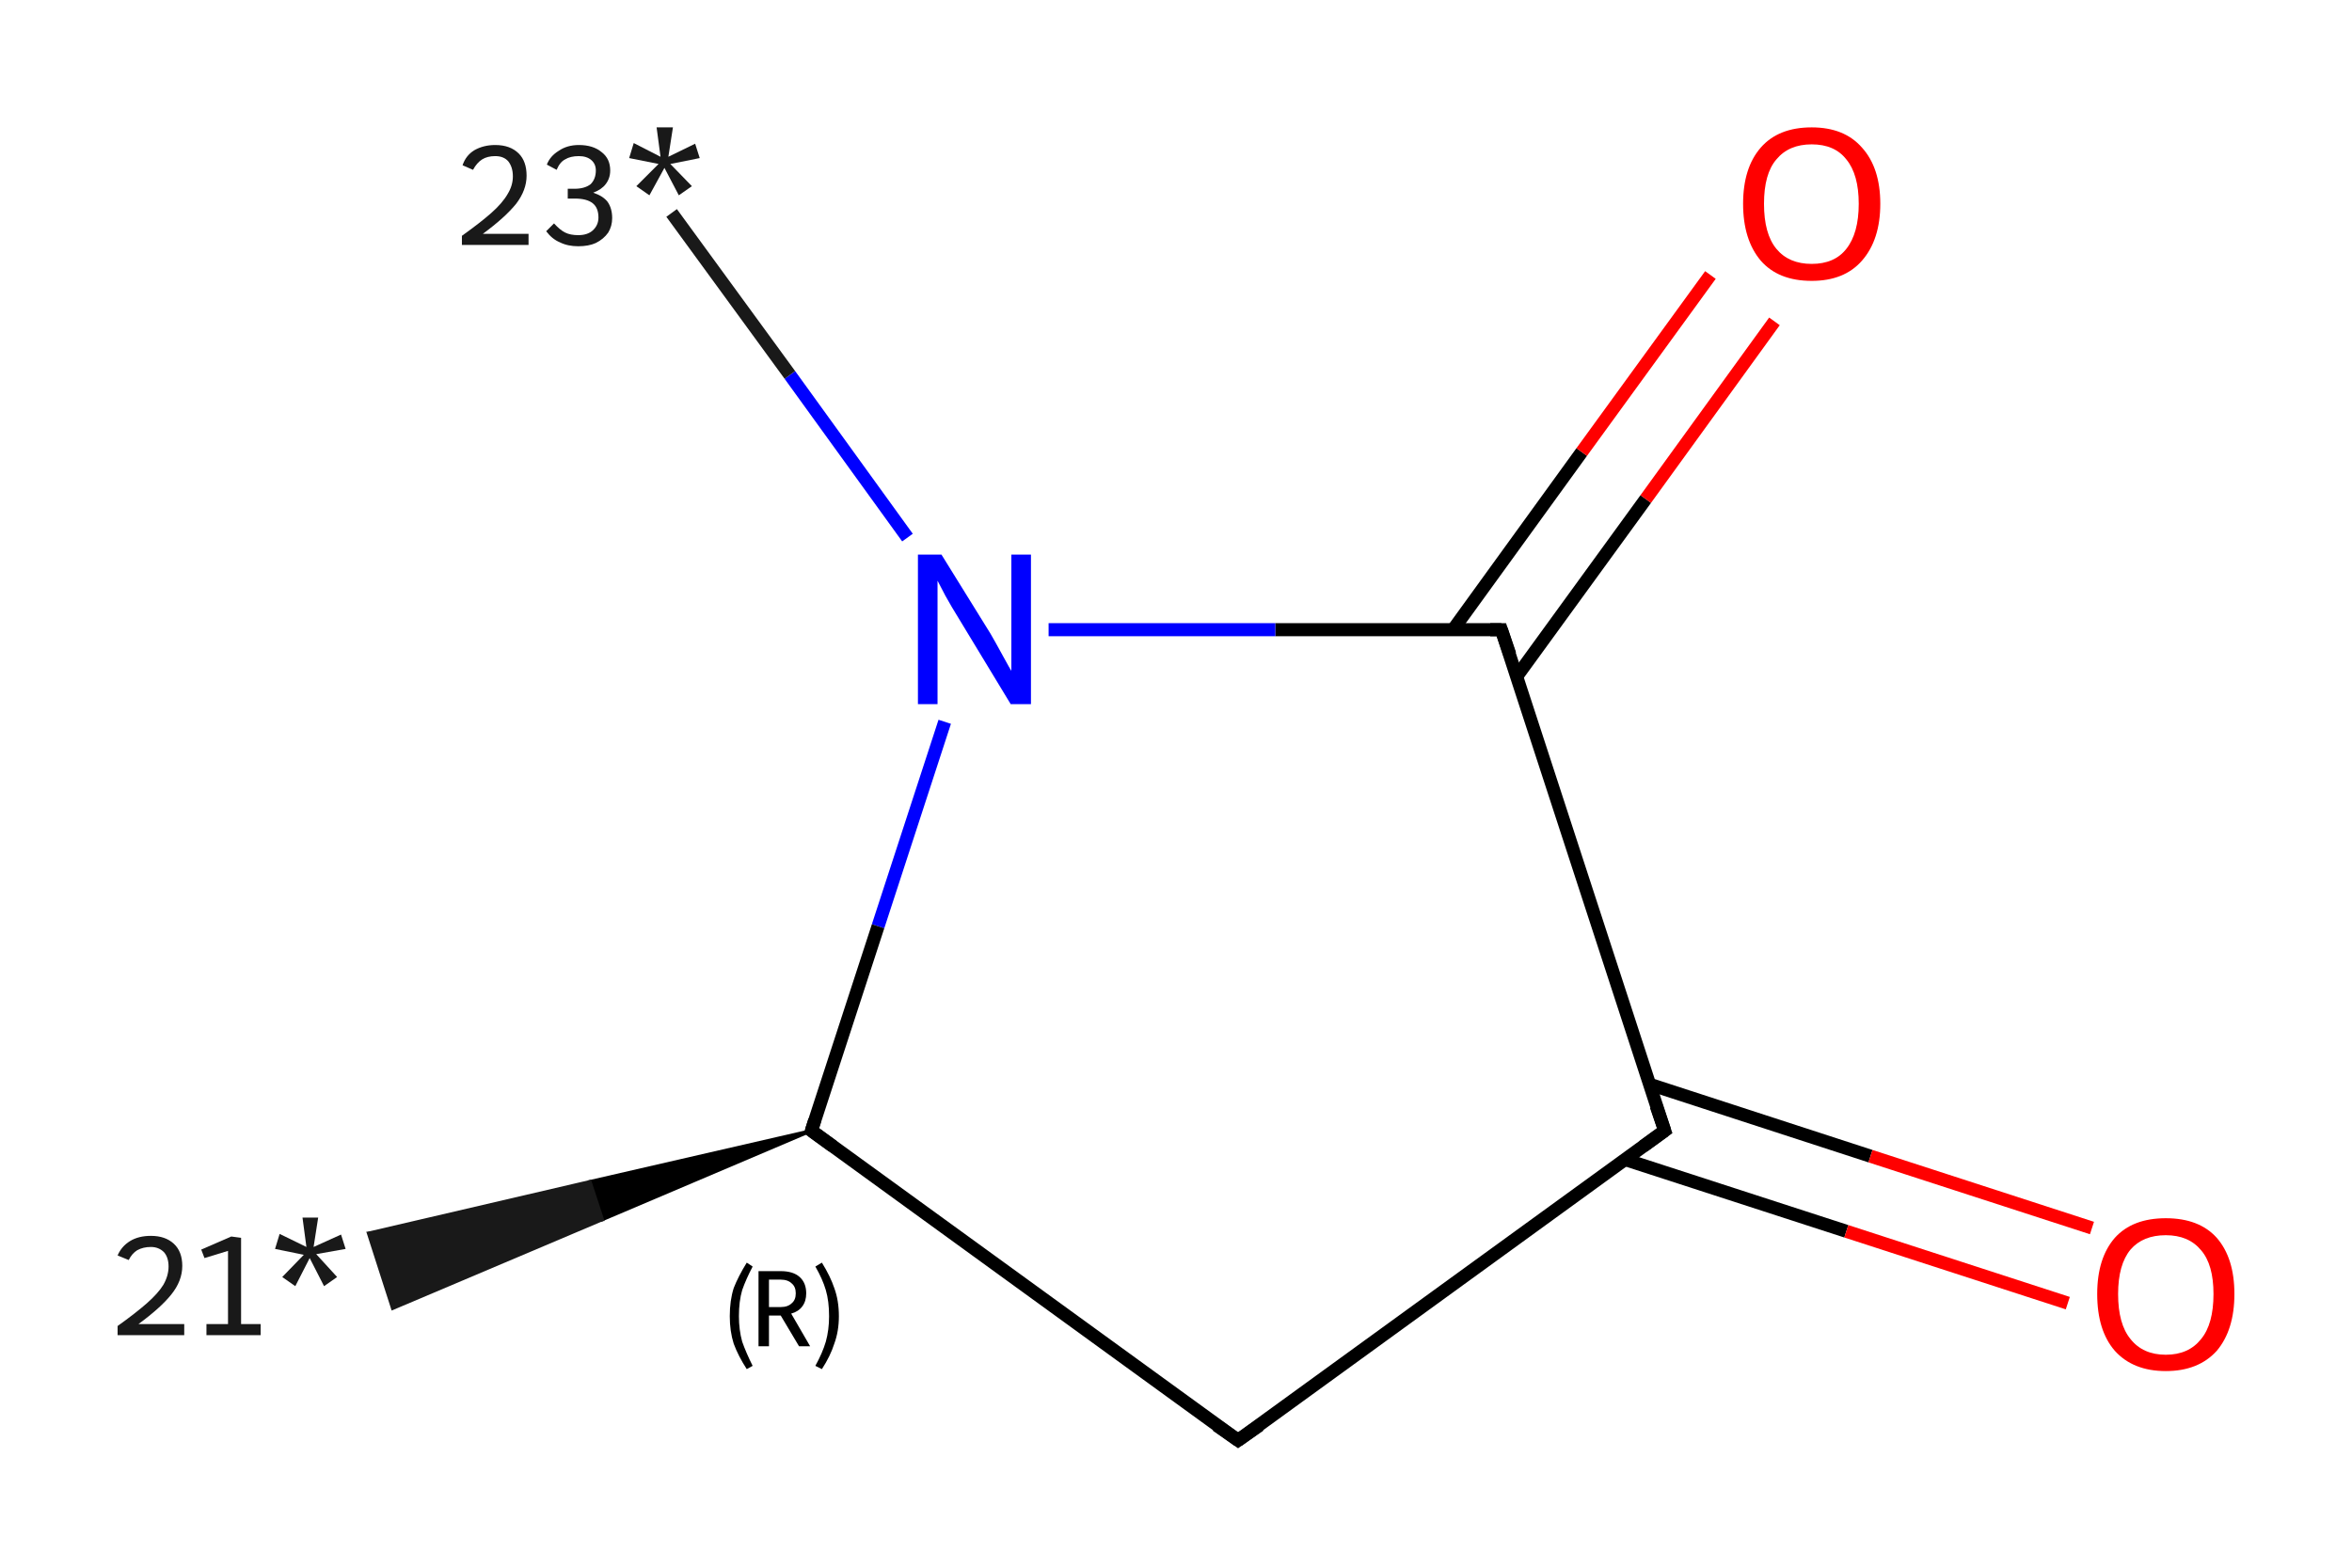 <?xml version='1.0' encoding='iso-8859-1'?>
<svg version='1.1' baseProfile='full'
              xmlns='http://www.w3.org/2000/svg'
                      xmlns:rdkit='http://www.rdkit.org/xml'
                      xmlns:xlink='http://www.w3.org/1999/xlink'
                  xml:space='preserve'
width='360px' height='240px' viewBox='0 0 360 240'>
<!-- END OF HEADER -->
<rect style='opacity:1.0;fill:#FFFFFF;stroke:none' width='360.0' height='240.0' x='0.0' y='0.0'> </rect>
<path class='bond-0 atom-1 atom-0' d='M 124.2,173.1 L 92.2,186.7 L 90.3,180.9 Z' style='fill:#000000;fill-rule:evenodd;fill-opacity:1;stroke:#000000;stroke-width:0.5px;stroke-linecap:butt;stroke-linejoin:miter;stroke-opacity:1;' />
<path class='bond-0 atom-1 atom-0' d='M 92.2,186.7 L 56.4,188.8 L 60.1,200.3 Z' style='fill:#191919;fill-rule:evenodd;fill-opacity:1;stroke:#191919;stroke-width:0.5px;stroke-linecap:butt;stroke-linejoin:miter;stroke-opacity:1;' />
<path class='bond-0 atom-1 atom-0' d='M 92.2,186.7 L 90.3,180.9 L 56.4,188.8 Z' style='fill:#191919;fill-rule:evenodd;fill-opacity:1;stroke:#191919;stroke-width:0.5px;stroke-linecap:butt;stroke-linejoin:miter;stroke-opacity:1;' />
<path class='bond-1 atom-1 atom-2' d='M 124.2,173.1 L 189.5,220.5' style='fill:none;fill-rule:evenodd;stroke:#000000;stroke-width:2.0px;stroke-linecap:butt;stroke-linejoin:miter;stroke-opacity:1' />
<path class='bond-2 atom-2 atom-3' d='M 189.5,220.5 L 254.8,173.1' style='fill:none;fill-rule:evenodd;stroke:#000000;stroke-width:2.0px;stroke-linecap:butt;stroke-linejoin:miter;stroke-opacity:1' />
<path class='bond-3 atom-3 atom-4' d='M 248.7,177.5 L 282.6,188.5' style='fill:none;fill-rule:evenodd;stroke:#000000;stroke-width:2.0px;stroke-linecap:butt;stroke-linejoin:miter;stroke-opacity:1' />
<path class='bond-3 atom-3 atom-4' d='M 282.6,188.5 L 316.5,199.5' style='fill:none;fill-rule:evenodd;stroke:#FF0000;stroke-width:2.0px;stroke-linecap:butt;stroke-linejoin:miter;stroke-opacity:1' />
<path class='bond-3 atom-3 atom-4' d='M 252.5,166.0 L 286.3,177.0' style='fill:none;fill-rule:evenodd;stroke:#000000;stroke-width:2.0px;stroke-linecap:butt;stroke-linejoin:miter;stroke-opacity:1' />
<path class='bond-3 atom-3 atom-4' d='M 286.3,177.0 L 320.2,188.0' style='fill:none;fill-rule:evenodd;stroke:#FF0000;stroke-width:2.0px;stroke-linecap:butt;stroke-linejoin:miter;stroke-opacity:1' />
<path class='bond-4 atom-3 atom-5' d='M 254.8,173.1 L 229.8,96.4' style='fill:none;fill-rule:evenodd;stroke:#000000;stroke-width:2.0px;stroke-linecap:butt;stroke-linejoin:miter;stroke-opacity:1' />
<path class='bond-5 atom-5 atom-6' d='M 232.2,103.5 L 251.9,76.4' style='fill:none;fill-rule:evenodd;stroke:#000000;stroke-width:2.0px;stroke-linecap:butt;stroke-linejoin:miter;stroke-opacity:1' />
<path class='bond-5 atom-5 atom-6' d='M 251.9,76.4 L 271.6,49.2' style='fill:none;fill-rule:evenodd;stroke:#FF0000;stroke-width:2.0px;stroke-linecap:butt;stroke-linejoin:miter;stroke-opacity:1' />
<path class='bond-5 atom-5 atom-6' d='M 222.4,96.4 L 242.1,69.2' style='fill:none;fill-rule:evenodd;stroke:#000000;stroke-width:2.0px;stroke-linecap:butt;stroke-linejoin:miter;stroke-opacity:1' />
<path class='bond-5 atom-5 atom-6' d='M 242.1,69.2 L 261.8,42.1' style='fill:none;fill-rule:evenodd;stroke:#FF0000;stroke-width:2.0px;stroke-linecap:butt;stroke-linejoin:miter;stroke-opacity:1' />
<path class='bond-6 atom-5 atom-7' d='M 229.8,96.4 L 195.2,96.4' style='fill:none;fill-rule:evenodd;stroke:#000000;stroke-width:2.0px;stroke-linecap:butt;stroke-linejoin:miter;stroke-opacity:1' />
<path class='bond-6 atom-5 atom-7' d='M 195.2,96.4 L 160.5,96.4' style='fill:none;fill-rule:evenodd;stroke:#0000FF;stroke-width:2.0px;stroke-linecap:butt;stroke-linejoin:miter;stroke-opacity:1' />
<path class='bond-7 atom-7 atom-8' d='M 138.9,82.3 L 120.9,57.4' style='fill:none;fill-rule:evenodd;stroke:#0000FF;stroke-width:2.0px;stroke-linecap:butt;stroke-linejoin:miter;stroke-opacity:1' />
<path class='bond-7 atom-7 atom-8' d='M 120.9,57.4 L 102.8,32.6' style='fill:none;fill-rule:evenodd;stroke:#191919;stroke-width:2.0px;stroke-linecap:butt;stroke-linejoin:miter;stroke-opacity:1' />
<path class='bond-8 atom-7 atom-1' d='M 144.6,110.5 L 134.4,141.8' style='fill:none;fill-rule:evenodd;stroke:#0000FF;stroke-width:2.0px;stroke-linecap:butt;stroke-linejoin:miter;stroke-opacity:1' />
<path class='bond-8 atom-7 atom-1' d='M 134.4,141.8 L 124.2,173.1' style='fill:none;fill-rule:evenodd;stroke:#000000;stroke-width:2.0px;stroke-linecap:butt;stroke-linejoin:miter;stroke-opacity:1' />
<path d='M 127.5,175.5 L 124.2,173.1 L 124.7,171.5' style='fill:none;stroke:#000000;stroke-width:2.0px;stroke-linecap:butt;stroke-linejoin:miter;stroke-opacity:1;' />
<path d='M 186.2,218.2 L 189.5,220.5 L 192.8,218.2' style='fill:none;stroke:#000000;stroke-width:2.0px;stroke-linecap:butt;stroke-linejoin:miter;stroke-opacity:1;' />
<path d='M 251.5,175.5 L 254.8,173.1 L 253.5,169.3' style='fill:none;stroke:#000000;stroke-width:2.0px;stroke-linecap:butt;stroke-linejoin:miter;stroke-opacity:1;' />
<path d='M 231.1,100.2 L 229.8,96.4 L 228.1,96.4' style='fill:none;stroke:#000000;stroke-width:2.0px;stroke-linecap:butt;stroke-linejoin:miter;stroke-opacity:1;' />
<path class='atom-0' d='M 18.0 192.2
Q 18.6 190.8, 19.9 190.0
Q 21.2 189.2, 23.1 189.2
Q 25.3 189.2, 26.6 190.4
Q 27.9 191.6, 27.9 193.8
Q 27.9 196.1, 26.2 198.2
Q 24.6 200.2, 21.2 202.7
L 28.2 202.7
L 28.2 204.4
L 18.0 204.4
L 18.0 203.0
Q 20.8 201.0, 22.5 199.5
Q 24.2 198.0, 25.0 196.7
Q 25.8 195.3, 25.8 193.9
Q 25.8 192.5, 25.1 191.7
Q 24.3 190.9, 23.1 190.9
Q 21.9 190.9, 21.0 191.4
Q 20.2 191.9, 19.7 192.9
L 18.0 192.2
' fill='#191919'/>
<path class='atom-0' d='M 31.6 202.7
L 34.9 202.7
L 34.9 191.5
L 31.3 192.6
L 30.8 191.3
L 35.4 189.3
L 36.9 189.5
L 36.9 202.7
L 39.9 202.7
L 39.9 204.4
L 31.6 204.4
L 31.6 202.7
' fill='#191919'/>
<path class='atom-0' d='M 43.2 195.5
L 46.5 192.1
L 42.1 191.2
L 42.8 188.9
L 46.9 190.9
L 46.3 186.4
L 48.7 186.4
L 48.0 190.9
L 52.2 189.0
L 52.9 191.2
L 48.4 192.0
L 51.6 195.5
L 49.6 196.9
L 47.4 192.6
L 45.2 196.9
L 43.2 195.5
' fill='#191919'/>
<path class='atom-4' d='M 321.0 198.1
Q 321.0 192.6, 323.7 189.5
Q 326.4 186.5, 331.5 186.5
Q 336.6 186.5, 339.3 189.5
Q 342.0 192.6, 342.0 198.1
Q 342.0 203.6, 339.3 206.8
Q 336.5 209.9, 331.5 209.9
Q 326.5 209.9, 323.7 206.8
Q 321.0 203.7, 321.0 198.1
M 331.5 207.4
Q 335.0 207.4, 336.9 205.0
Q 338.8 202.7, 338.8 198.1
Q 338.8 193.6, 336.9 191.4
Q 335.0 189.1, 331.5 189.1
Q 328.0 189.1, 326.1 191.3
Q 324.2 193.6, 324.2 198.1
Q 324.2 202.7, 326.1 205.0
Q 328.0 207.4, 331.5 207.4
' fill='#FF0000'/>
<path class='atom-6' d='M 266.8 31.2
Q 266.8 25.7, 269.5 22.6
Q 272.2 19.5, 277.3 19.5
Q 282.3 19.5, 285.0 22.6
Q 287.8 25.7, 287.8 31.2
Q 287.8 36.7, 285.0 39.9
Q 282.3 43.0, 277.3 43.0
Q 272.2 43.0, 269.5 39.9
Q 266.8 36.7, 266.8 31.2
M 277.3 40.4
Q 280.8 40.4, 282.6 38.1
Q 284.5 35.7, 284.5 31.2
Q 284.5 26.7, 282.6 24.4
Q 280.8 22.1, 277.3 22.1
Q 273.8 22.1, 271.9 24.4
Q 270.0 26.6, 270.0 31.2
Q 270.0 35.8, 271.9 38.1
Q 273.8 40.4, 277.3 40.4
' fill='#FF0000'/>
<path class='atom-7' d='M 144.1 84.9
L 151.6 97.0
Q 152.3 98.2, 153.5 100.4
Q 154.7 102.6, 154.8 102.7
L 154.8 84.9
L 157.8 84.9
L 157.8 107.8
L 154.7 107.8
L 146.7 94.6
Q 145.7 93.0, 144.7 91.2
Q 143.8 89.5, 143.5 88.9
L 143.5 107.8
L 140.5 107.8
L 140.5 84.9
L 144.1 84.9
' fill='#0000FF'/>
<path class='atom-8' d='M 70.8 25.3
Q 71.3 23.8, 72.6 23.0
Q 74.0 22.2, 75.8 22.2
Q 78.1 22.2, 79.4 23.5
Q 80.6 24.7, 80.6 26.9
Q 80.6 29.1, 79.0 31.2
Q 77.3 33.3, 73.9 35.8
L 80.9 35.8
L 80.9 37.5
L 70.7 37.5
L 70.7 36.1
Q 73.5 34.1, 75.2 32.6
Q 76.9 31.1, 77.7 29.7
Q 78.5 28.4, 78.5 27.0
Q 78.5 25.6, 77.8 24.7
Q 77.1 23.9, 75.8 23.9
Q 74.6 23.9, 73.8 24.4
Q 73.0 24.9, 72.4 26.0
L 70.8 25.3
' fill='#191919'/>
<path class='atom-8' d='M 90.8 29.5
Q 92.3 30.0, 93.0 30.9
Q 93.7 31.9, 93.7 33.4
Q 93.7 34.6, 93.1 35.6
Q 92.4 36.6, 91.2 37.2
Q 90.1 37.7, 88.5 37.7
Q 86.9 37.7, 85.7 37.1
Q 84.5 36.6, 83.6 35.4
L 84.8 34.2
Q 85.7 35.2, 86.5 35.6
Q 87.3 36.0, 88.5 36.0
Q 89.9 36.0, 90.7 35.3
Q 91.6 34.5, 91.6 33.3
Q 91.6 31.8, 90.7 31.1
Q 89.8 30.4, 88.0 30.4
L 86.9 30.4
L 86.9 28.9
L 87.9 28.9
Q 89.5 28.9, 90.4 28.2
Q 91.2 27.4, 91.2 26.1
Q 91.2 25.1, 90.5 24.5
Q 89.8 23.9, 88.6 23.9
Q 87.3 23.9, 86.5 24.4
Q 85.7 24.8, 85.2 26.0
L 83.7 25.2
Q 84.2 23.9, 85.5 23.1
Q 86.8 22.2, 88.6 22.2
Q 90.8 22.2, 92.1 23.3
Q 93.4 24.3, 93.4 26.1
Q 93.4 27.3, 92.7 28.2
Q 92.1 29.0, 90.8 29.5
' fill='#191919'/>
<path class='atom-8' d='M 97.4 28.5
L 100.8 25.1
L 96.3 24.2
L 97.0 21.9
L 101.1 24.0
L 100.5 19.5
L 103.0 19.5
L 102.3 24.0
L 106.4 22.0
L 107.1 24.2
L 102.6 25.1
L 105.9 28.5
L 103.9 29.9
L 101.7 25.7
L 99.4 29.9
L 97.4 28.5
' fill='#191919'/>
<path class='note' d='M 111.7 201.5
Q 111.7 199.1, 112.3 197.2
Q 113.0 195.4, 114.3 193.3
L 115.2 193.9
Q 114.2 195.8, 113.6 197.5
Q 113.1 199.2, 113.1 201.5
Q 113.1 203.6, 113.6 205.4
Q 114.2 207.1, 115.2 209.1
L 114.3 209.6
Q 113.0 207.6, 112.3 205.7
Q 111.7 203.8, 111.7 201.5
' fill='#000000'/>
<path class='note' d='M 122.3 206.1
L 119.5 201.4
L 119.5 201.4
L 117.7 201.4
L 117.7 206.1
L 116.1 206.1
L 116.1 194.6
L 119.5 194.6
Q 121.4 194.6, 122.4 195.5
Q 123.4 196.4, 123.4 198.0
Q 123.4 199.2, 122.8 200.0
Q 122.2 200.8, 121.1 201.1
L 124.0 206.1
L 122.3 206.1
M 117.7 200.1
L 119.5 200.1
Q 120.6 200.1, 121.2 199.5
Q 121.8 199.0, 121.8 198.0
Q 121.8 197.0, 121.2 196.5
Q 120.6 195.9, 119.5 195.9
L 117.7 195.9
L 117.7 200.1
' fill='#000000'/>
<path class='note' d='M 128.4 201.5
Q 128.4 203.8, 127.7 205.7
Q 127.1 207.6, 125.8 209.6
L 124.8 209.1
Q 125.9 207.1, 126.4 205.4
Q 126.9 203.6, 126.9 201.5
Q 126.9 199.2, 126.4 197.5
Q 125.9 195.8, 124.8 193.9
L 125.8 193.3
Q 127.1 195.4, 127.7 197.2
Q 128.4 199.1, 128.4 201.5
' fill='#000000'/>
</svg>
